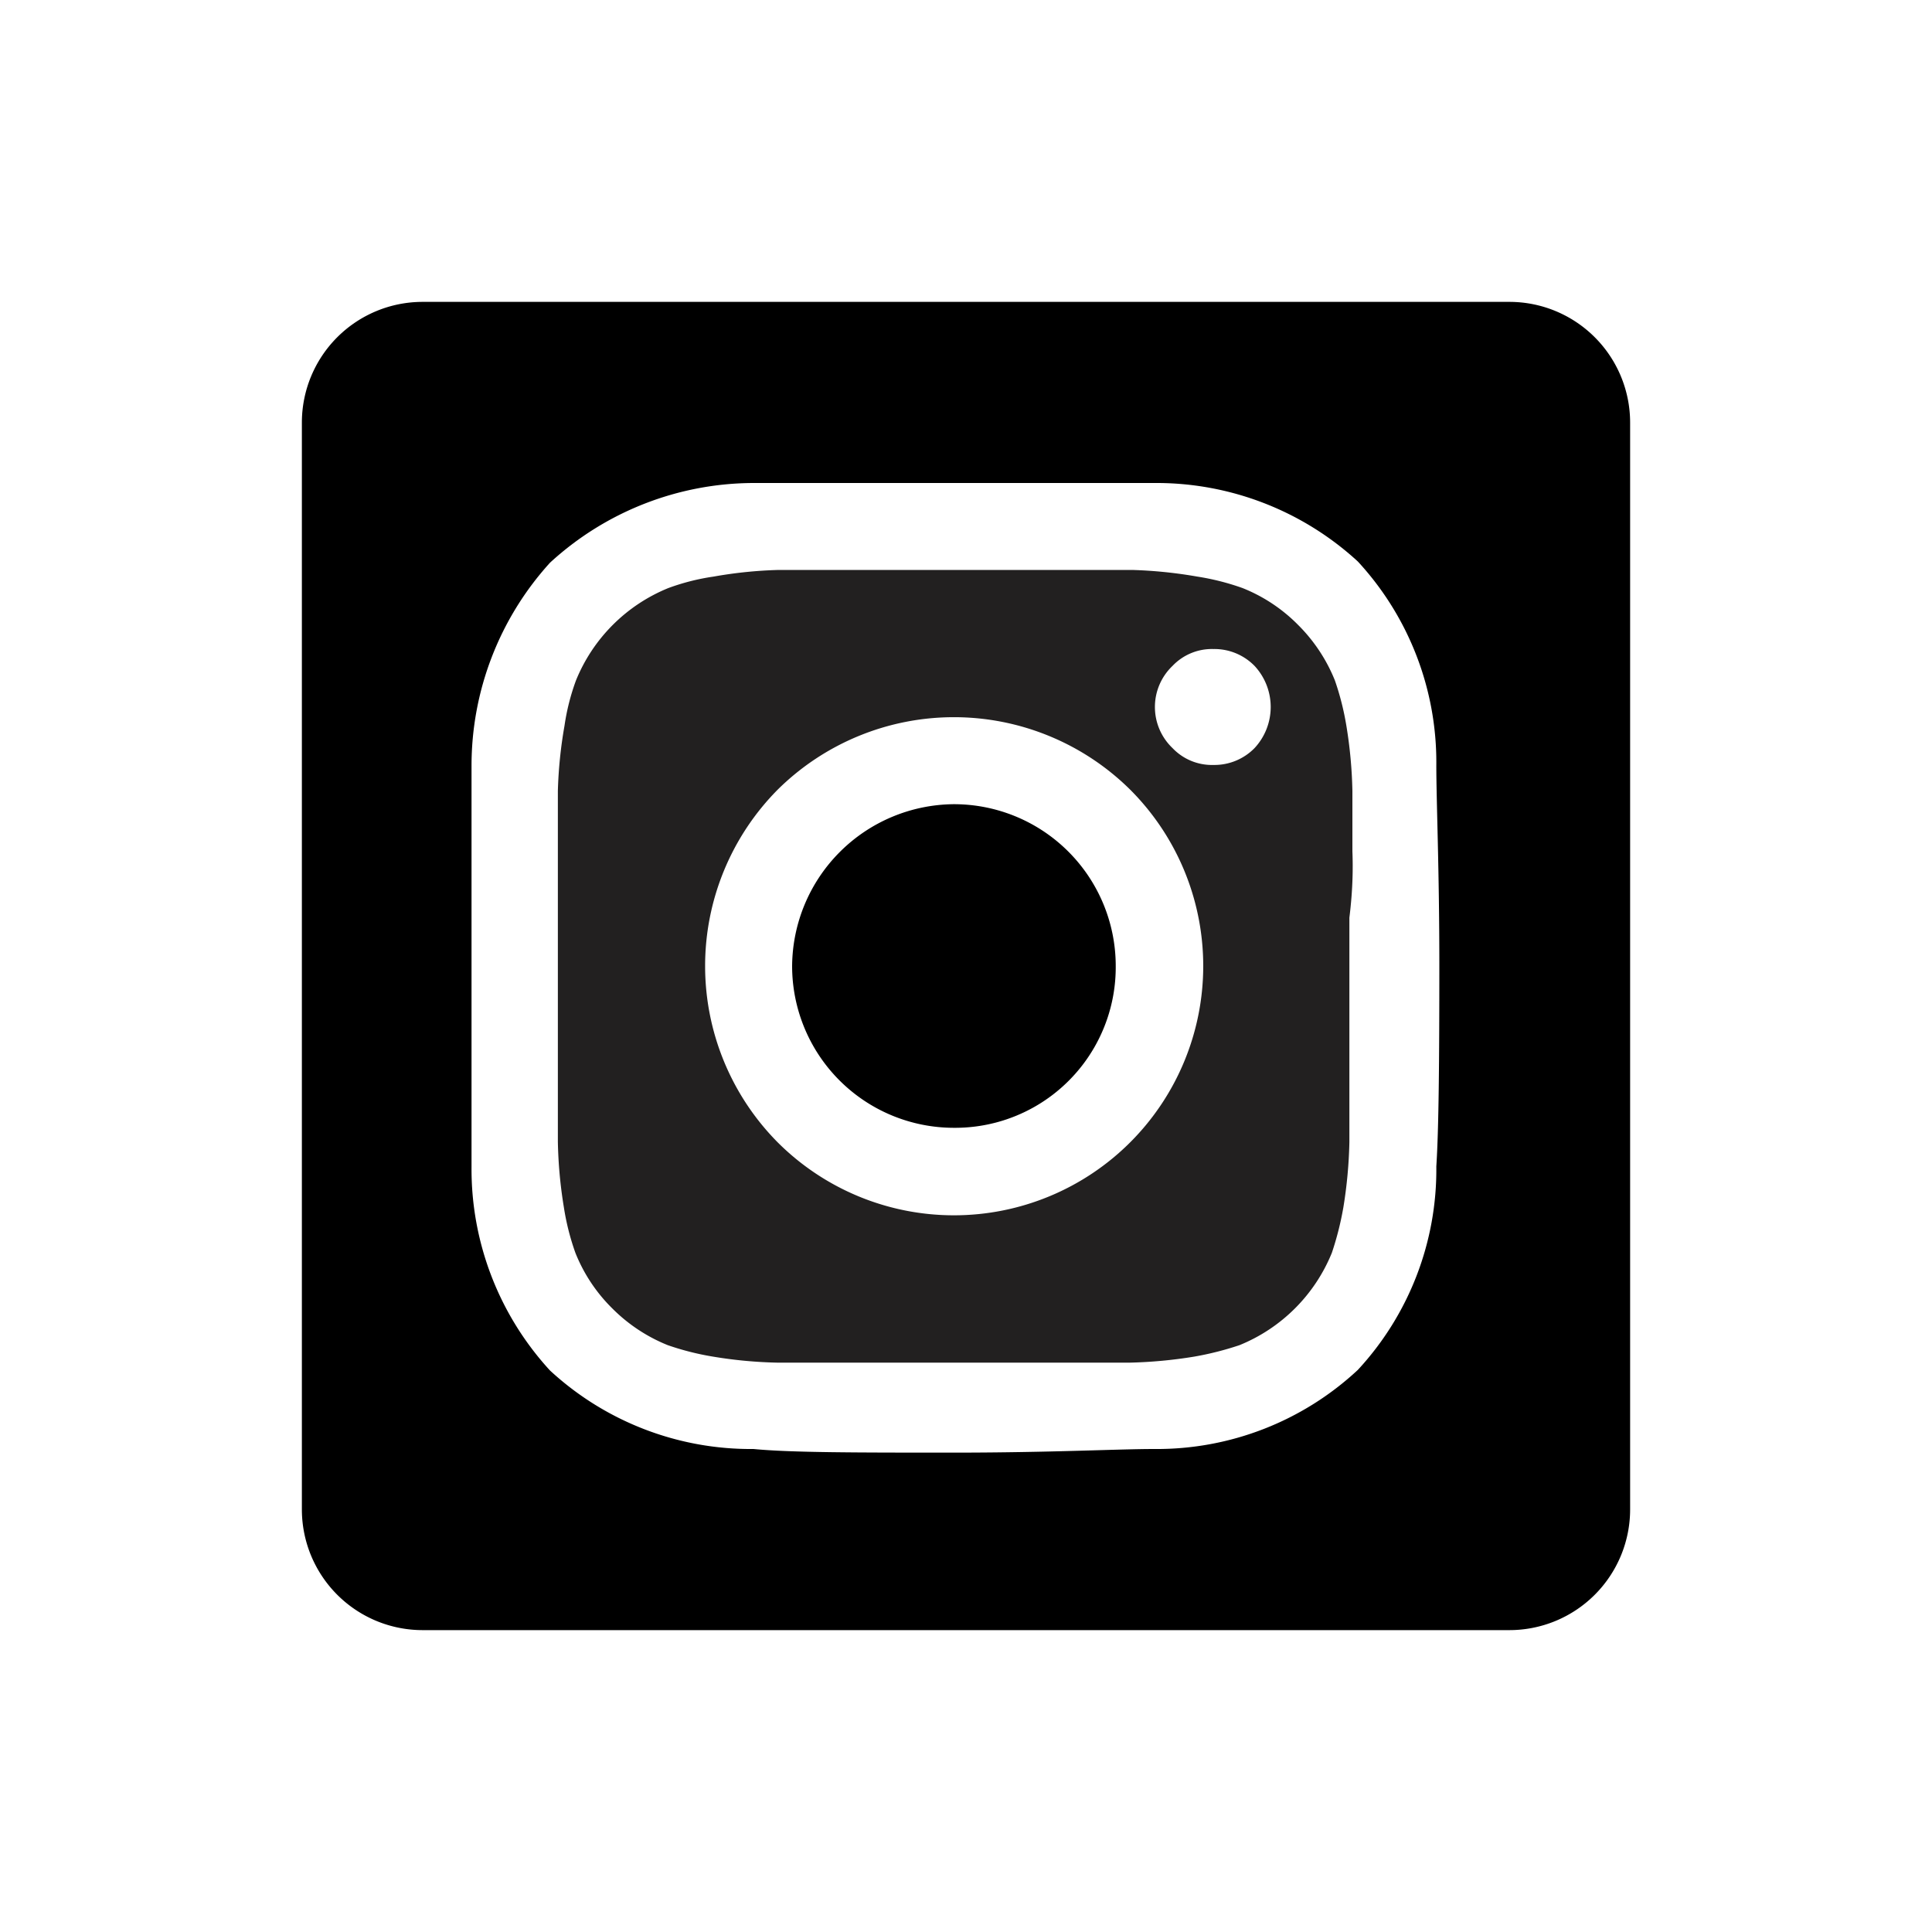 <svg xmlns="http://www.w3.org/2000/svg" viewBox="0 0 32 32"><path fill="#222020" d="M22.4 14.1v-1a7.52 7.52 0 00-.1-1.08 4.51 4.51 0 00-.19-.75 2.74 2.74 0 00-.61-.92 2.69 2.69 0 00-.92-.61 4.09 4.09 0 00-.75-.19 7.52 7.52 0 00-1.08-.11H12.9a7.22 7.22 0 00-1.08.11 3.7 3.7 0 00-.75.19 2.78 2.78 0 00-1.53 1.53 3.7 3.7 0 00-.19.75 7.37 7.37 0 00-.11 1.08V18.91a7.52 7.52 0 00.1 1.09 4.09 4.09 0 00.19.75 2.69 2.69 0 00.61.92 2.74 2.74 0 00.92.61 4.51 4.51 0 00.75.19 7.38 7.38 0 001.08.1H18.7a7.67 7.67 0 001.08-.1 5.09 5.09 0 00.75-.19 2.78 2.78 0 001.53-1.53 5.09 5.09 0 00.19-.75 7.67 7.67 0 00.1-1.08v-1-2.72c.06-.48.06-.85.05-1.1zm-3.68 4.82a4.13 4.13 0 01-5.84 0 4.15 4.15 0 010-5.84 4.15 4.15 0 015.84 0 4.13 4.13 0 010 5.84zm2.06-6.53a.93.93 0 01-.68.28.9.9 0 01-.68-.28.94.94 0 010-1.36.9.9 0 01.68-.28.93.93 0 01.68.28 1 1 0 010 1.36z"/><path d="M15.8 13.32A2.7 2.7 0 0013.12 16a2.68 2.68 0 002.68 2.68A2.66 2.66 0 0018.48 16a2.68 2.68 0 00-2.68-2.68z"/><path d="M25 5H7a2 2 0 00-2 2v18a2 2 0 002 2h18a2 2 0 002-2V7a2 2 0 00-2-2zm-1.21 14.32a4.88 4.88 0 01-1.3 3.37A4.88 4.88 0 0119.12 24c-.61 0-1.72.06-3.32.06s-2.7 0-3.32-.06a4.9 4.9 0 01-3.37-1.3 4.93 4.93 0 01-1.3-3.37v-3.32-3.32a5 5 0 011.3-3.37A5 5 0 0112.48 8h6.64a4.93 4.93 0 013.37 1.3 4.9 4.9 0 011.3 3.37c0 .62.05 1.72.05 3.32s-.01 2.72-.05 3.33z"/></svg>